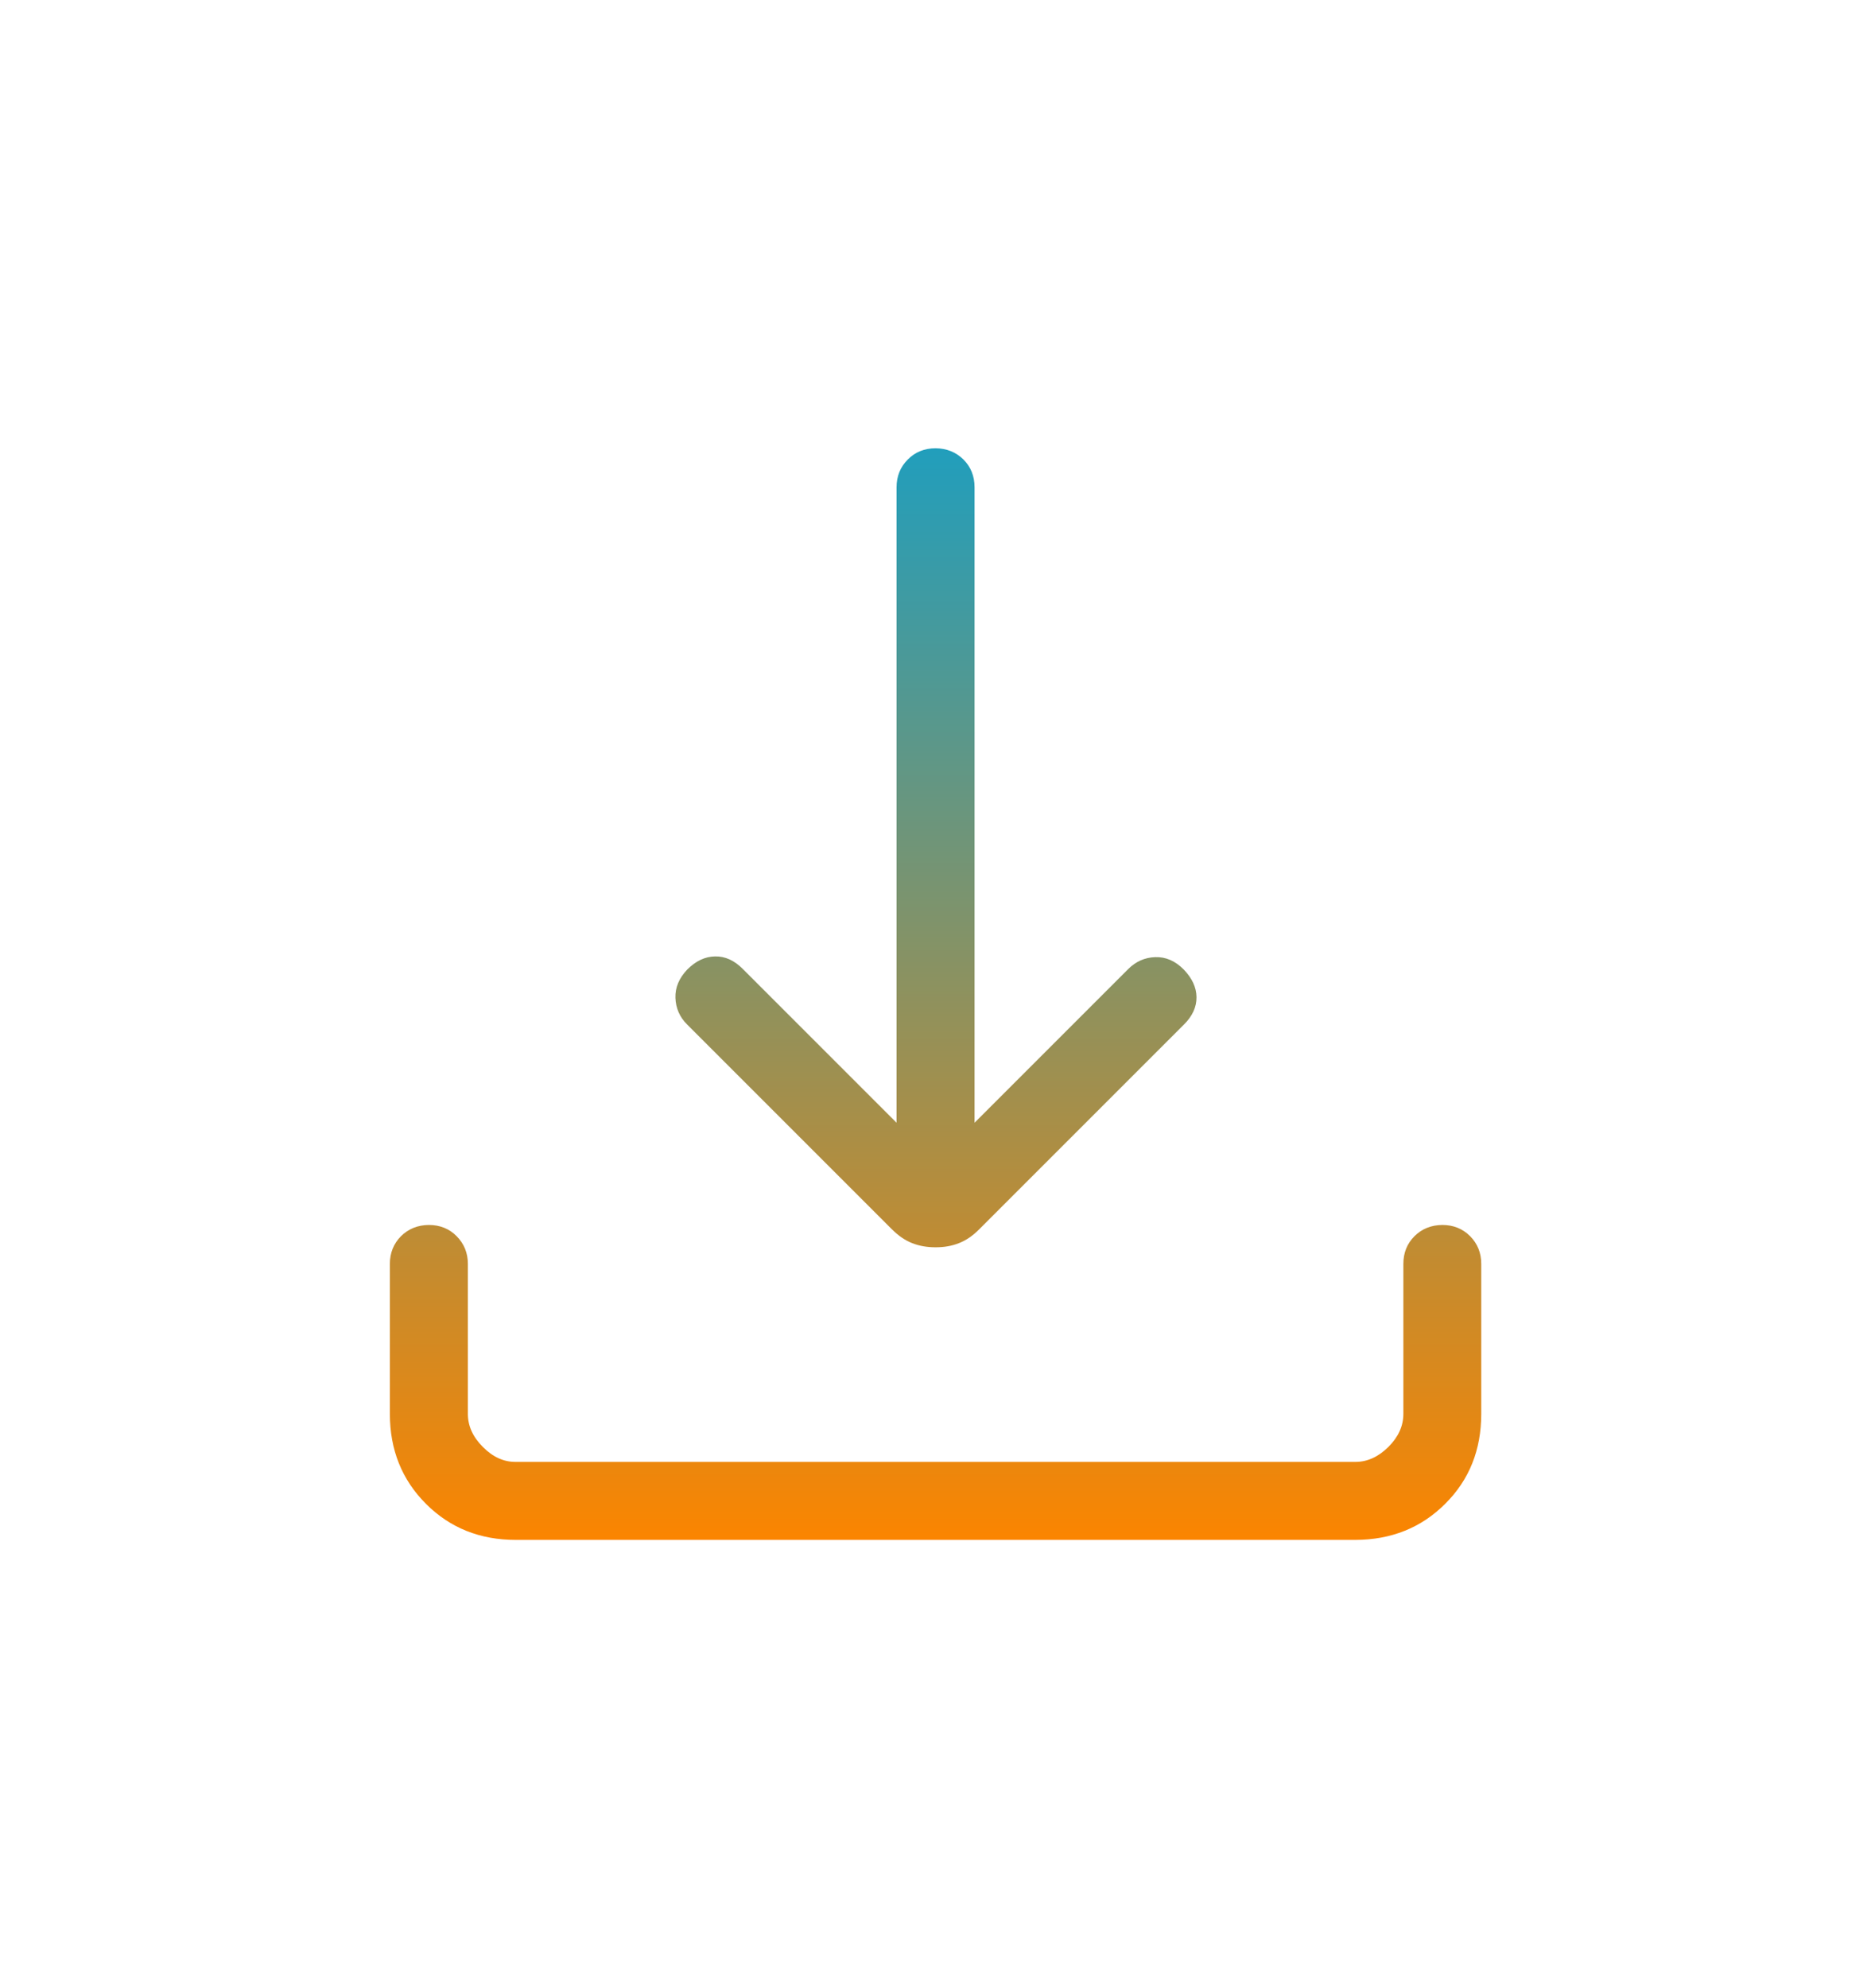 <svg width="16" height="17" viewBox="0 0 16 17" fill="none" xmlns="http://www.w3.org/2000/svg">
<path d="M8.001 10.665C7.929 10.665 7.863 10.654 7.802 10.63C7.741 10.607 7.682 10.566 7.624 10.508L5.877 8.761C5.812 8.697 5.779 8.62 5.776 8.532C5.773 8.444 5.807 8.364 5.877 8.29C5.951 8.216 6.03 8.179 6.115 8.178C6.201 8.176 6.28 8.212 6.353 8.286L7.667 9.6V4.167C7.667 4.072 7.699 3.993 7.763 3.929C7.826 3.865 7.906 3.833 8.001 3.833C8.096 3.834 8.175 3.866 8.239 3.929C8.302 3.992 8.334 4.071 8.334 4.167V9.6L9.648 8.286C9.713 8.221 9.79 8.187 9.879 8.184C9.969 8.181 10.05 8.216 10.123 8.29C10.194 8.364 10.231 8.442 10.232 8.526C10.233 8.61 10.197 8.689 10.124 8.761L8.377 10.508C8.32 10.566 8.26 10.607 8.199 10.63C8.139 10.654 8.073 10.665 8.001 10.665ZM4.411 13.167C4.104 13.167 3.848 13.064 3.643 12.859C3.437 12.653 3.334 12.397 3.334 12.089V10.807C3.334 10.713 3.366 10.634 3.429 10.57C3.493 10.507 3.572 10.475 3.667 10.474C3.762 10.474 3.842 10.506 3.905 10.57C3.969 10.635 4.001 10.714 4.001 10.807V12.089C4.001 12.192 4.043 12.286 4.129 12.372C4.214 12.458 4.308 12.501 4.411 12.5H11.591C11.693 12.5 11.787 12.457 11.873 12.372C11.958 12.287 12.001 12.193 12.001 12.089V10.807C12.001 10.713 12.032 10.634 12.096 10.57C12.159 10.507 12.239 10.475 12.334 10.474C12.429 10.474 12.508 10.506 12.572 10.57C12.636 10.635 12.667 10.714 12.667 10.807V12.089C12.667 12.397 12.565 12.653 12.359 12.858C12.154 13.063 11.898 13.166 11.59 13.167H4.411Z" fill="url(#paint0_linear_8466_44)"/>
<defs>
<linearGradient id="paint0_linear_8466_44" x1="8.001" y1="3.833" x2="8.001" y2="13.167" gradientUnits="userSpaceOnUse">
<stop stop-color="#219EBC"/>
<stop offset="1" stop-color="#FB8500"/>
</linearGradient>
</defs>
</svg>
